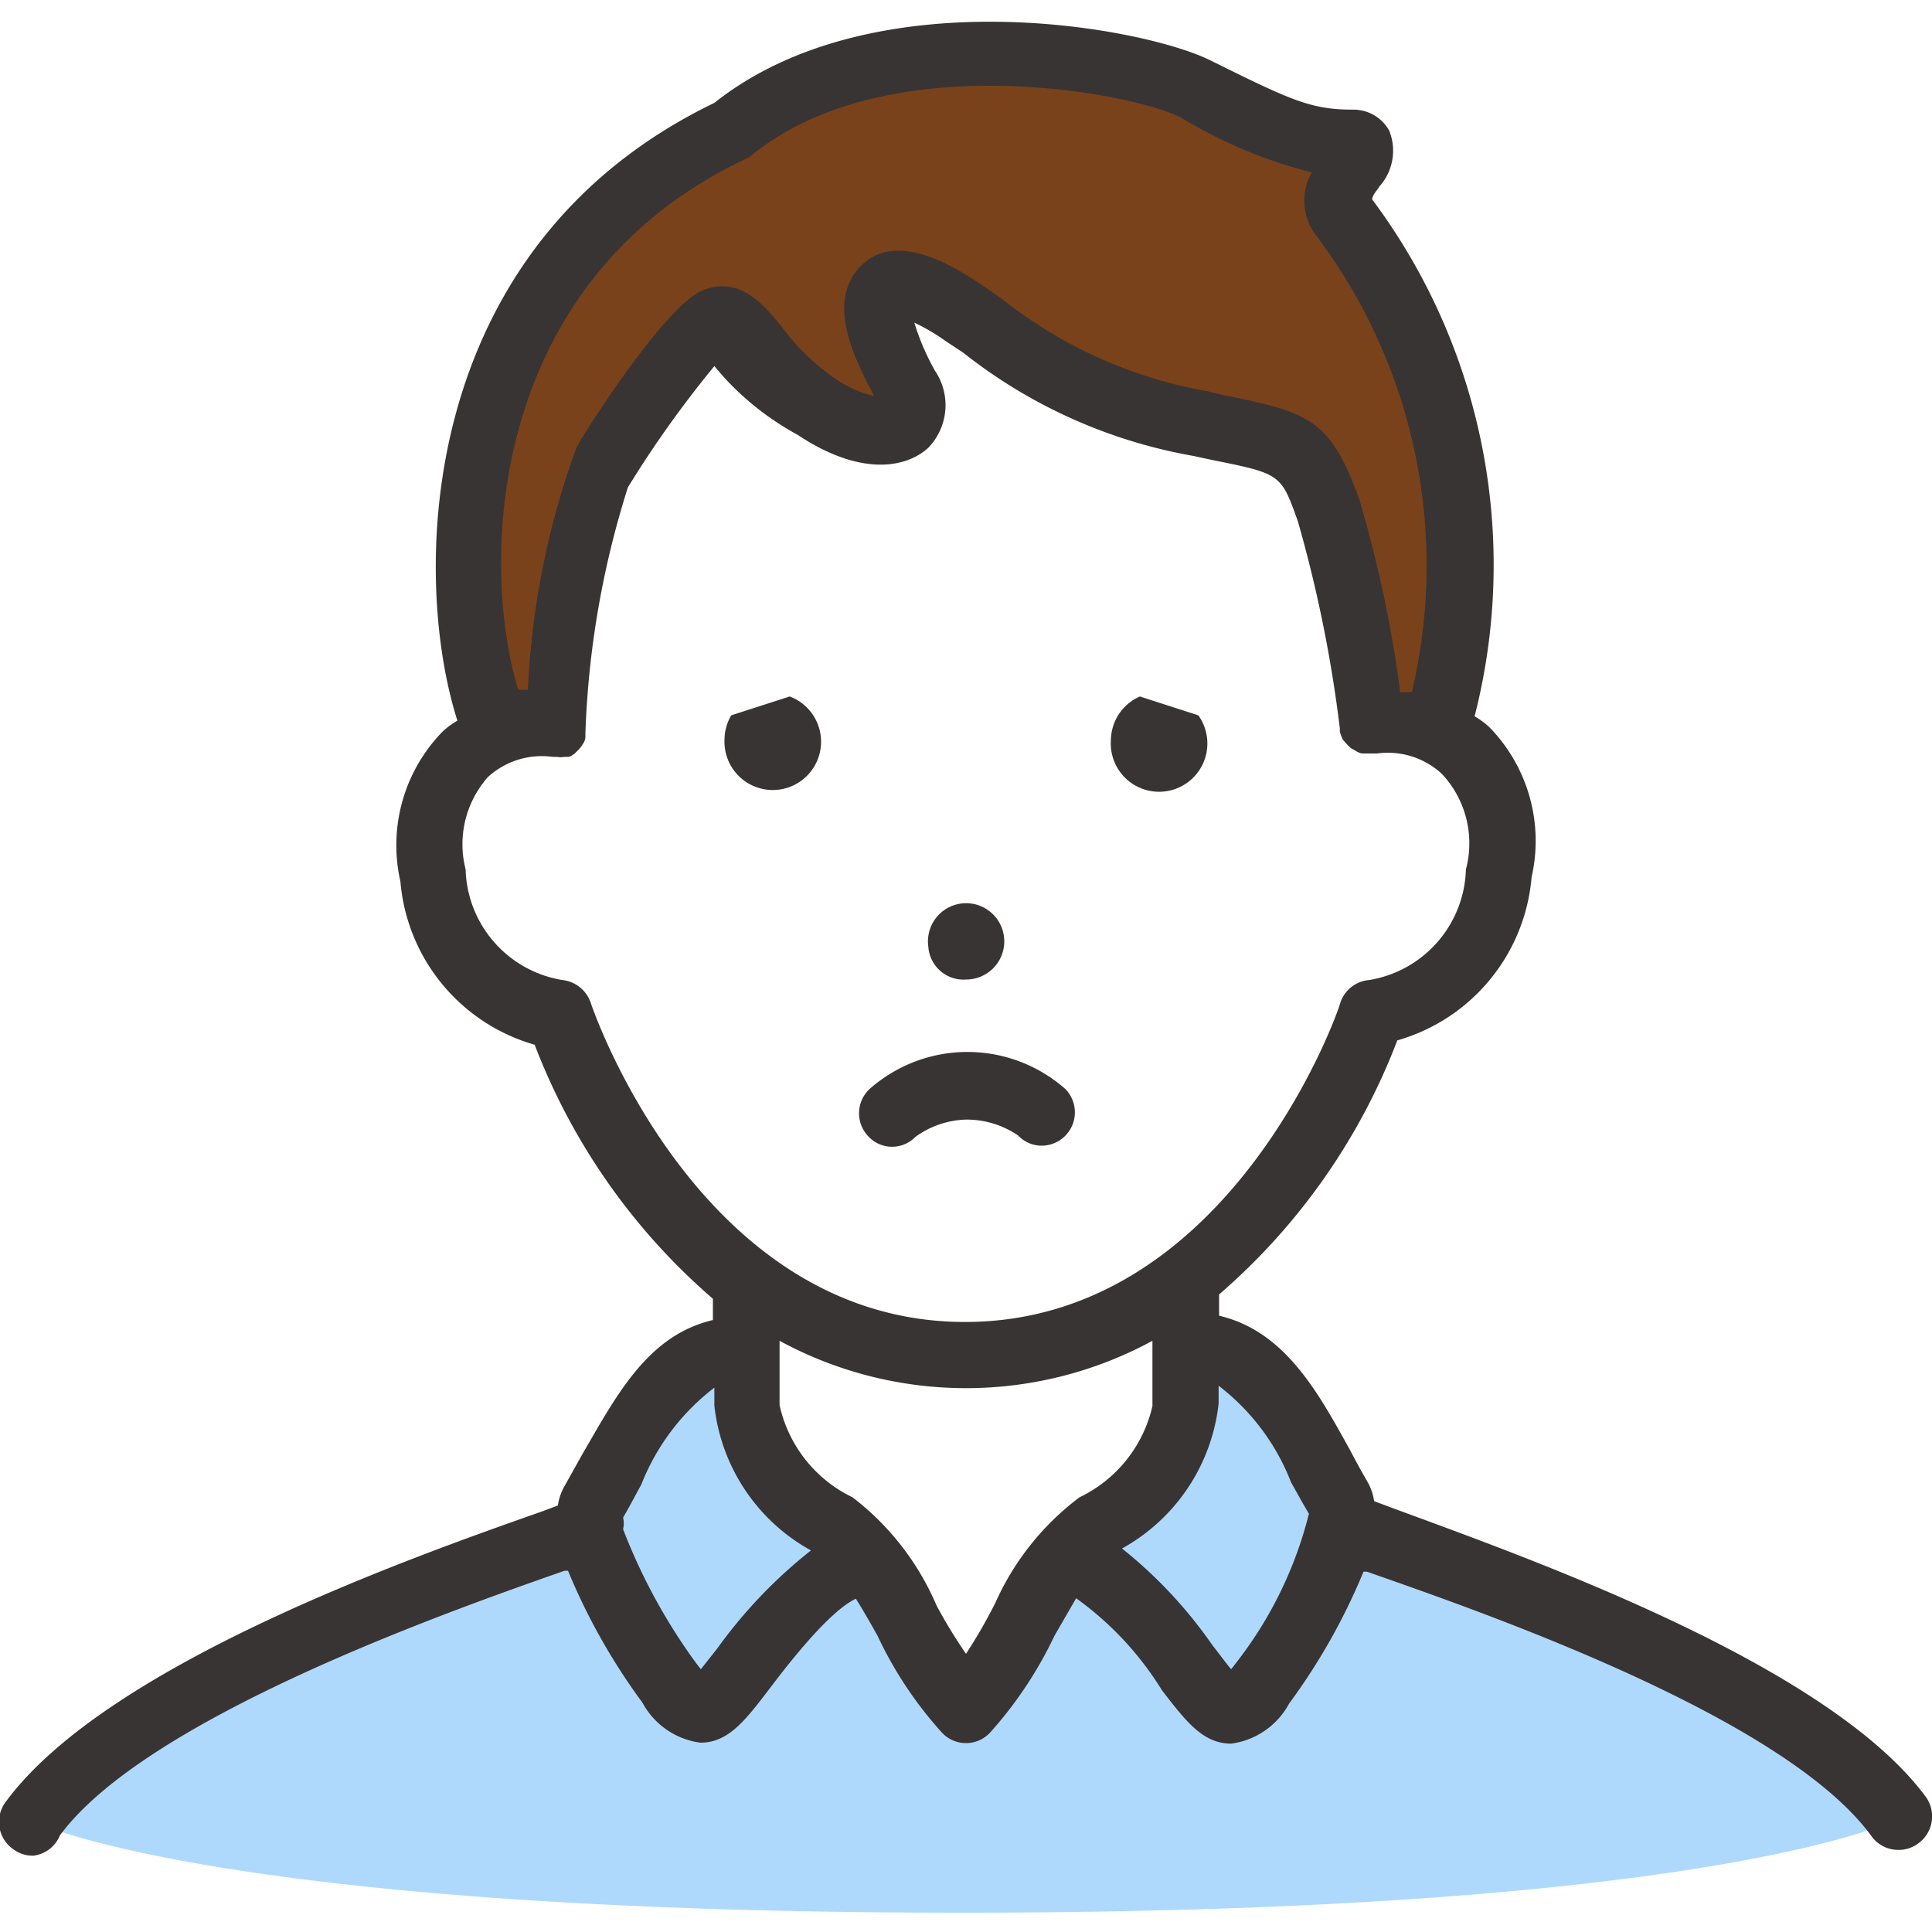 <svg xmlns="http://www.w3.org/2000/svg" viewBox="0 0 40 40"><defs><style>.cls-1{fill:#aed9fd;}.cls-2{fill:#7a421b;}.cls-3{fill:#383433;}</style></defs><title>icon-male-bad</title><g id="レイヤー_6" data-name="レイヤー 6"><path class="cls-1" d="M.61,37.68s3.73,1.92,19.3,1.92,19.33-1.92,19.33-1.92a28.85,28.85,0,0,0-11.53-6s.11-.3-.51-1.34S26.07,28,24.48,28a2.34,2.34,0,0,1-.57,2.59c-1.22,1-1.64,1.15-2.32,2.27S20,35.32,20,35.32a11,11,0,0,0-2.3-3.23c-1.21-.94-2.33-1.69-2.33-2.91s.44-1.59-.85-1.05a4.7,4.7,0,0,0-2.37,3.17l-.06.41S5.86,33.87,3.94,35.1A23.61,23.61,0,0,0,.61,37.68Z"/><path class="cls-2" d="M15.15,2.67C16.64,1,21.57.47,23.66,1.6s2.38.88,3.41.72a.77.77,0,0,1,.7,1.31c-.54.62,0,.62.65,1.73a9.74,9.74,0,0,1,1.78,5.17,23.53,23.53,0,0,1-.4,4.37L28.42,15A31.07,31.07,0,0,0,27.29,9.9c-.57-1.32-.42-1.13-1.6-1.29a7.83,7.83,0,0,1-3.44-1.06c-1.37-.79-3.73-2.45-4.44-1.74s4,4,.05,2.64c-2-.7-2.32-1.95-2.86-1.85-1.78.34-2.33,3.19-2.76,4.92S11.58,15,11.58,15L10.2,14.9S7.84,5.76,15.15,2.67Z"/><path class="cls-3" d="M39.87,37.2c-2.06-2.79-8.4-5-11.1-6l-.32-.12a1.15,1.15,0,0,0-.12-.37c-.14-.24-.26-.46-.38-.69-.67-1.21-1.35-2.46-2.71-2.78v-.44a13.14,13.14,0,0,0,3.69-5.26,3.85,3.85,0,0,0,2.78-3.38,3.37,3.37,0,0,0-.87-3.1,1.66,1.66,0,0,0-.31-.23A12.64,12.64,0,0,0,28.41,4.13c0-.09.11-.2.15-.27a1.11,1.11,0,0,0,.2-1.16A.85.85,0,0,0,28,2.27c-.87,0-1.3-.21-2.9-1-1.35-.7-7-1.77-10.31.86-6.21,3-6.27,9.82-5.32,12.79a1.66,1.66,0,0,0-.31.23,3.37,3.37,0,0,0-.87,3.1,3.85,3.85,0,0,0,2.78,3.38,13.14,13.14,0,0,0,3.69,5.26v.44c-1.36.32-2,1.57-2.71,2.79l-.38.68a1.15,1.15,0,0,0-.12.37l-.32.12c-2.7.95-9,3.17-11.1,6a.69.69,0,0,0,.15,1,.67.67,0,0,0,.41.13A.68.68,0,0,0,1.24,38c1.8-2.44,8.08-4.65,10.45-5.48l.07,0a12.87,12.87,0,0,0,1.54,2.73,1.6,1.6,0,0,0,1.2.83h0c.59,0,.94-.47,1.48-1.18,1-1.32,1.5-1.69,1.74-1.8.15.24.3.5.45.77a8.12,8.12,0,0,0,1.33,2,.68.68,0,0,0,1,0,8.33,8.33,0,0,0,1.33-2l.45-.78A6.61,6.61,0,0,1,24.06,35c.49.63.84,1.1,1.43,1.1h0a1.6,1.6,0,0,0,1.2-.83,12.87,12.87,0,0,0,1.54-2.73l.07,0c2.37.83,8.65,3,10.45,5.48a.68.68,0,0,0,.55.28.67.67,0,0,0,.41-.13A.69.69,0,0,0,39.87,37.2ZM15.44,3.29a.42.42,0,0,0,.14-.09c2.8-2.26,7.89-1.28,8.88-.76a9.88,9.88,0,0,0,2.7,1.13,1.18,1.18,0,0,0,.07,1.28,11.35,11.35,0,0,1,2,9.48l-.24,0a25.66,25.66,0,0,0-.85-4c-.6-1.64-1-1.79-2.81-2.15L25,8.1a9.49,9.49,0,0,1-4.28-1.93l-.35-.24c-.47-.32-1.74-1.18-2.51-.46s-.21,1.89.24,2.73a2.37,2.37,0,0,1-.82-.37,4.69,4.69,0,0,1-1.1-1.07c-.35-.43-.88-1.09-1.67-.73S12,9.1,11.93,9.28a16.77,16.77,0,0,0-1,5l-.2,0C9.94,11.7,10.06,5.83,15.44,3.29ZM12.23,20.76a.7.7,0,0,0-.59-.47,2.39,2.39,0,0,1-2-2.29,2.1,2.1,0,0,1,.46-1.91,1.65,1.65,0,0,1,1.34-.42h0l0,0,.09,0a.39.39,0,0,0,.15,0l.1,0a.47.47,0,0,0,.12-.07l.09-.09a.76.76,0,0,0,.08-.11.29.29,0,0,0,.05-.13s0,0,0-.08v0s0,0,0,0a18.92,18.92,0,0,1,.88-5.1,22.35,22.35,0,0,1,1.79-2.51l.18.21A5.85,5.85,0,0,0,16.51,9c1.29.86,2.24.7,2.71.27a1.27,1.27,0,0,0,.14-1.59,5,5,0,0,1-.43-1,4.16,4.16,0,0,1,.66.39l.35.23a10.65,10.65,0,0,0,4.77,2.14l.37.08c1.44.29,1.44.29,1.79,1.27a27.7,27.7,0,0,1,.87,4.29v0s0,0,0,.07a1,1,0,0,0,.06.16l.06.07a1.14,1.14,0,0,0,.11.11l.09.05a.35.35,0,0,0,.14.06l.1,0,.08,0h.13a1.65,1.65,0,0,1,1.34.42A2.1,2.1,0,0,1,30.35,18a2.39,2.39,0,0,1-2,2.29.69.69,0,0,0-.6.47c0,.07-2.25,6.61-7.77,6.61S12.25,20.83,12.23,20.76Zm2.62,13.37-.34.43-.1-.13a12,12,0,0,1-1.51-2.77.5.5,0,0,0,0-.24c.14-.24.26-.47.38-.69a4.68,4.68,0,0,1,1.51-2v.37a3.91,3.91,0,0,0,2,3A10.09,10.09,0,0,0,14.85,34.13Zm5.15.11a10.52,10.52,0,0,1-.61-1A5.57,5.57,0,0,0,17.65,31a2.78,2.78,0,0,1-1.51-1.91V27.76a8.09,8.09,0,0,0,7.72,0v1.35A2.78,2.78,0,0,1,22.35,31a5.57,5.57,0,0,0-1.74,2.18A10.52,10.52,0,0,1,20,34.24Zm5.59.19-.1.13c-.11-.13-.24-.31-.39-.5a9.42,9.42,0,0,0-1.87-2,3.92,3.92,0,0,0,2-3v-.37a4.62,4.62,0,0,1,1.5,2c.13.23.26.47.37.65A8.27,8.27,0,0,1,25.59,34.43ZM19.22,19.6a.79.79,0,1,1,.78.68A.73.73,0,0,1,19.22,19.6ZM15,15.32a1,1,0,0,1,.14-.51l1.21-.39a1,1,0,1,1-1.35.9Zm8,0a1,1,0,0,1,.6-.9l1.21.39a1,1,0,1,1-1.81.51Zm-5,8.23a.69.69,0,0,1,0-1,3.06,3.06,0,0,1,4.06,0,.69.69,0,0,1-.49,1.17.67.67,0,0,1-.49-.21A1.89,1.89,0,0,0,20,23.18a1.87,1.87,0,0,0-1.05.36A.67.67,0,0,1,18,23.55Z"/></g></svg>